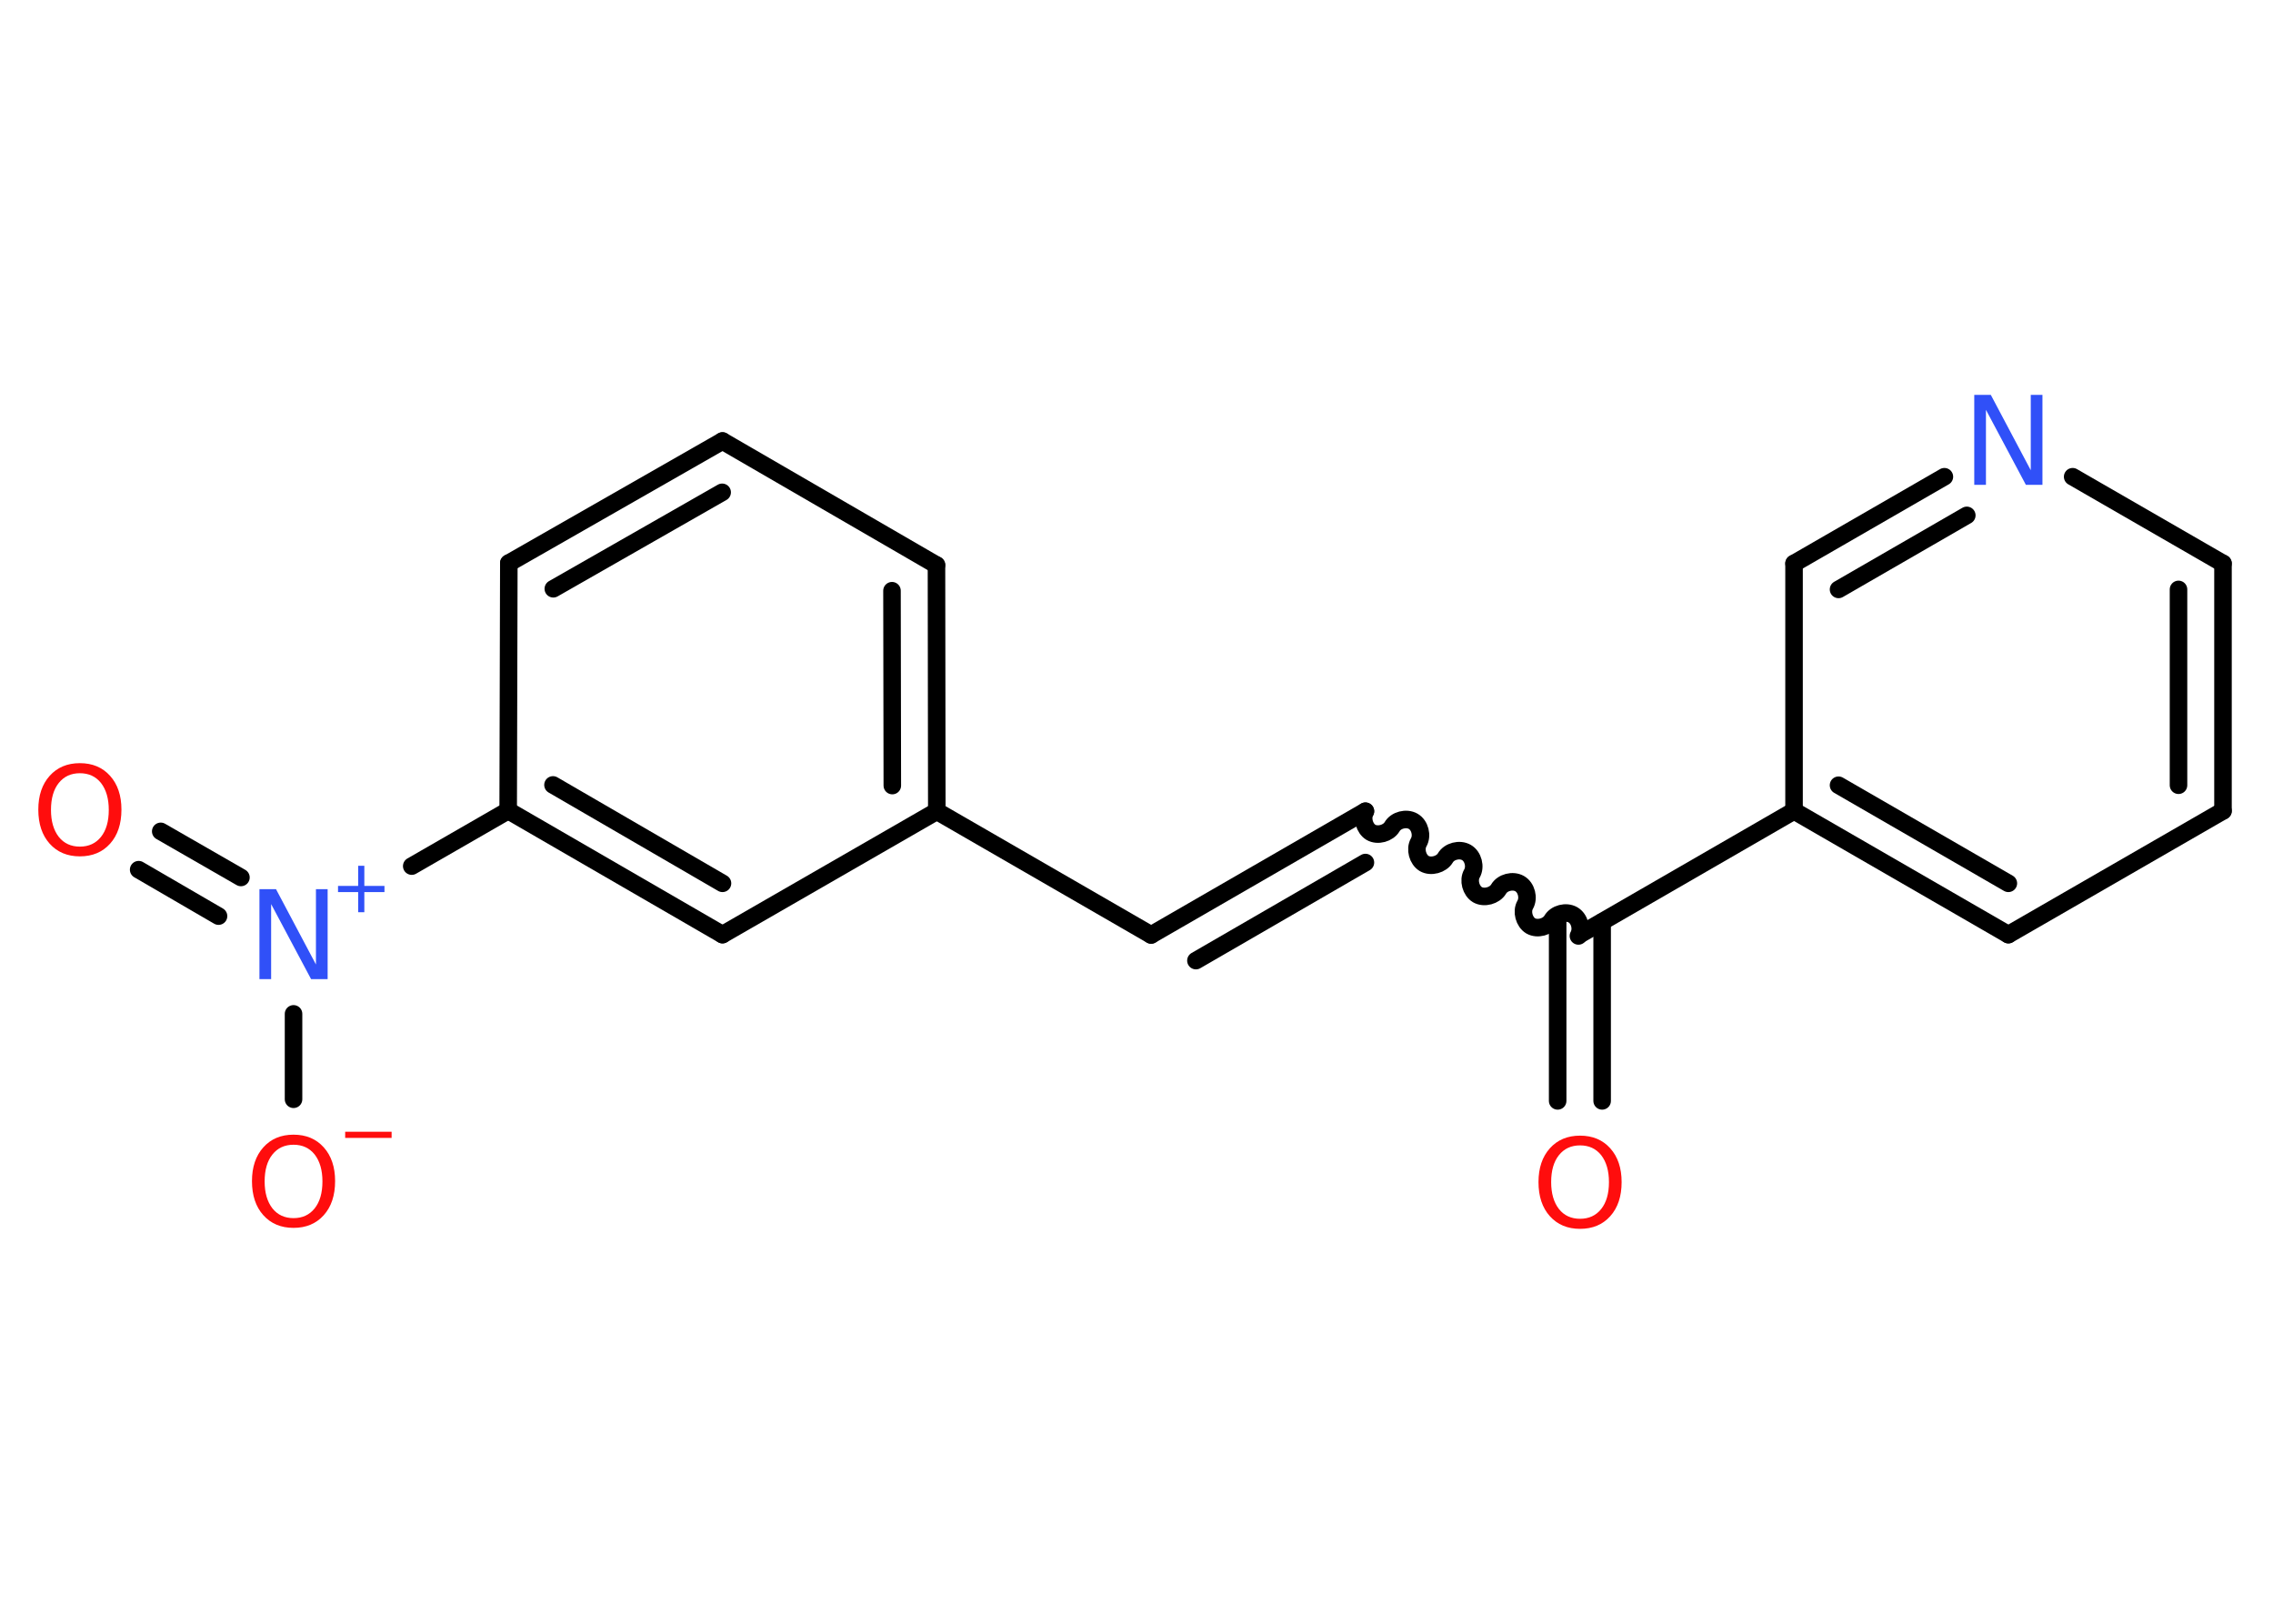 <?xml version='1.0' encoding='UTF-8'?>
<!DOCTYPE svg PUBLIC "-//W3C//DTD SVG 1.1//EN" "http://www.w3.org/Graphics/SVG/1.1/DTD/svg11.dtd">
<svg version='1.2' xmlns='http://www.w3.org/2000/svg' xmlns:xlink='http://www.w3.org/1999/xlink' width='70.0mm' height='50.0mm' viewBox='0 0 70.0 50.0'>
  <desc>Generated by the Chemistry Development Kit (http://github.com/cdk)</desc>
  <g stroke-linecap='round' stroke-linejoin='round' stroke='#000000' stroke-width='.54' fill='#FF0D0D'>
    <rect x='.0' y='.0' width='70.0' height='50.0' fill='#FFFFFF' stroke='none'/>
    <g id='mol1' class='mol'>
      <g id='mol1bnd1' class='bond'>
        <line x1='47.97' y1='33.9' x2='47.97' y2='28.39'/>
        <line x1='49.34' y1='33.9' x2='49.34' y2='28.39'/>
      </g>
      <path id='mol1bnd2' class='bond' d='M42.05 24.98c-.12 .21 -.03 .53 .17 .65c.21 .12 .53 .03 .65 -.17c.12 -.21 .44 -.29 .65 -.17c.21 .12 .29 .44 .17 .65c-.12 .21 -.03 .53 .17 .65c.21 .12 .53 .03 .65 -.17c.12 -.21 .44 -.29 .65 -.17c.21 .12 .29 .44 .17 .65c-.12 .21 -.03 .53 .17 .65c.21 .12 .53 .03 .65 -.17c.12 -.21 .44 -.29 .65 -.17c.21 .12 .29 .44 .17 .65c-.12 .21 -.03 .53 .17 .65c.21 .12 .53 .03 .65 -.17c.12 -.21 .44 -.29 .65 -.17c.21 .12 .29 .44 .17 .65' fill='none' stroke='#000000' stroke-width='.54'/>
      <g id='mol1bnd3' class='bond'>
        <line x1='42.05' y1='24.98' x2='35.45' y2='28.79'/>
        <line x1='42.05' y1='26.56' x2='36.83' y2='29.58'/>
      </g>
      <line id='mol1bnd4' class='bond' x1='35.45' y1='28.79' x2='28.85' y2='24.98'/>
      <g id='mol1bnd5' class='bond'>
        <line x1='28.85' y1='24.98' x2='28.84' y2='17.4'/>
        <line x1='27.48' y1='24.19' x2='27.47' y2='18.19'/>
      </g>
      <line id='mol1bnd6' class='bond' x1='28.84' y1='17.4' x2='22.25' y2='13.58'/>
      <g id='mol1bnd7' class='bond'>
        <line x1='22.25' y1='13.58' x2='15.67' y2='17.34'/>
        <line x1='22.24' y1='15.16' x2='17.04' y2='18.13'/>
      </g>
      <line id='mol1bnd8' class='bond' x1='15.67' y1='17.34' x2='15.65' y2='24.96'/>
      <line id='mol1bnd9' class='bond' x1='15.65' y1='24.96' x2='12.68' y2='26.67'/>
      <g id='mol1bnd10' class='bond'>
        <line x1='6.73' y1='28.21' x2='4.27' y2='26.78'/>
        <line x1='7.42' y1='27.02' x2='4.95' y2='25.6'/>
      </g>
      <line id='mol1bnd11' class='bond' x1='9.04' y1='31.22' x2='9.04' y2='33.85'/>
      <g id='mol1bnd12' class='bond'>
        <line x1='15.65' y1='24.96' x2='22.25' y2='28.78'/>
        <line x1='17.03' y1='24.17' x2='22.25' y2='27.2'/>
      </g>
      <line id='mol1bnd13' class='bond' x1='28.85' y1='24.98' x2='22.25' y2='28.78'/>
      <line id='mol1bnd14' class='bond' x1='48.65' y1='28.78' x2='55.25' y2='24.97'/>
      <g id='mol1bnd15' class='bond'>
        <line x1='55.25' y1='24.97' x2='61.85' y2='28.78'/>
        <line x1='56.62' y1='24.18' x2='61.85' y2='27.2'/>
      </g>
      <line id='mol1bnd16' class='bond' x1='61.85' y1='28.78' x2='68.46' y2='24.97'/>
      <g id='mol1bnd17' class='bond'>
        <line x1='68.46' y1='24.97' x2='68.46' y2='17.35'/>
        <line x1='67.09' y1='24.18' x2='67.09' y2='18.15'/>
      </g>
      <line id='mol1bnd18' class='bond' x1='68.46' y1='17.35' x2='63.83' y2='14.68'/>
      <g id='mol1bnd19' class='bond'>
        <line x1='59.88' y1='14.68' x2='55.25' y2='17.35'/>
        <line x1='60.57' y1='15.87' x2='56.62' y2='18.15'/>
      </g>
      <line id='mol1bnd20' class='bond' x1='55.25' y1='24.97' x2='55.25' y2='17.35'/>
      <path id='mol1atm1' class='atom' d='M48.66 35.27q-.41 .0 -.65 .3q-.24 .3 -.24 .83q.0 .52 .24 .83q.24 .3 .65 .3q.41 .0 .65 -.3q.24 -.3 .24 -.83q.0 -.52 -.24 -.83q-.24 -.3 -.65 -.3zM48.66 34.97q.58 .0 .93 .39q.35 .39 .35 1.04q.0 .66 -.35 1.05q-.35 .39 -.93 .39q-.58 .0 -.93 -.39q-.35 -.39 -.35 -1.05q.0 -.65 .35 -1.04q.35 -.39 .93 -.39z' stroke='none'/>
      <g id='mol1atm10' class='atom'>
        <path d='M8.0 27.38h.5l1.23 2.32v-2.32h.36v2.77h-.51l-1.23 -2.31v2.31h-.36v-2.77z' stroke='none' fill='#3050F8'/>
        <path d='M11.22 26.66v.62h.62v.19h-.62v.62h-.19v-.62h-.62v-.19h.62v-.62h.19z' stroke='none' fill='#3050F8'/>
      </g>
      <path id='mol1atm11' class='atom' d='M2.46 23.81q-.41 .0 -.65 .3q-.24 .3 -.24 .83q.0 .52 .24 .83q.24 .3 .65 .3q.41 .0 .65 -.3q.24 -.3 .24 -.83q.0 -.52 -.24 -.83q-.24 -.3 -.65 -.3zM2.46 23.5q.58 .0 .93 .39q.35 .39 .35 1.04q.0 .66 -.35 1.05q-.35 .39 -.93 .39q-.58 .0 -.93 -.39q-.35 -.39 -.35 -1.05q.0 -.65 .35 -1.04q.35 -.39 .93 -.39z' stroke='none'/>
      <g id='mol1atm12' class='atom'>
        <path d='M9.04 35.25q-.41 .0 -.65 .3q-.24 .3 -.24 .83q.0 .52 .24 .83q.24 .3 .65 .3q.41 .0 .65 -.3q.24 -.3 .24 -.83q.0 -.52 -.24 -.83q-.24 -.3 -.65 -.3zM9.04 34.94q.58 .0 .93 .39q.35 .39 .35 1.04q.0 .66 -.35 1.05q-.35 .39 -.93 .39q-.58 .0 -.93 -.39q-.35 -.39 -.35 -1.05q.0 -.65 .35 -1.04q.35 -.39 .93 -.39z' stroke='none'/>
        <path d='M10.63 34.85h1.43v.19h-1.43v-.19z' stroke='none'/>
      </g>
      <path id='mol1atm18' class='atom' d='M60.81 12.16h.5l1.23 2.32v-2.32h.36v2.77h-.51l-1.23 -2.31v2.31h-.36v-2.77z' stroke='none' fill='#3050F8'/>
    </g>
  </g>
</svg>
